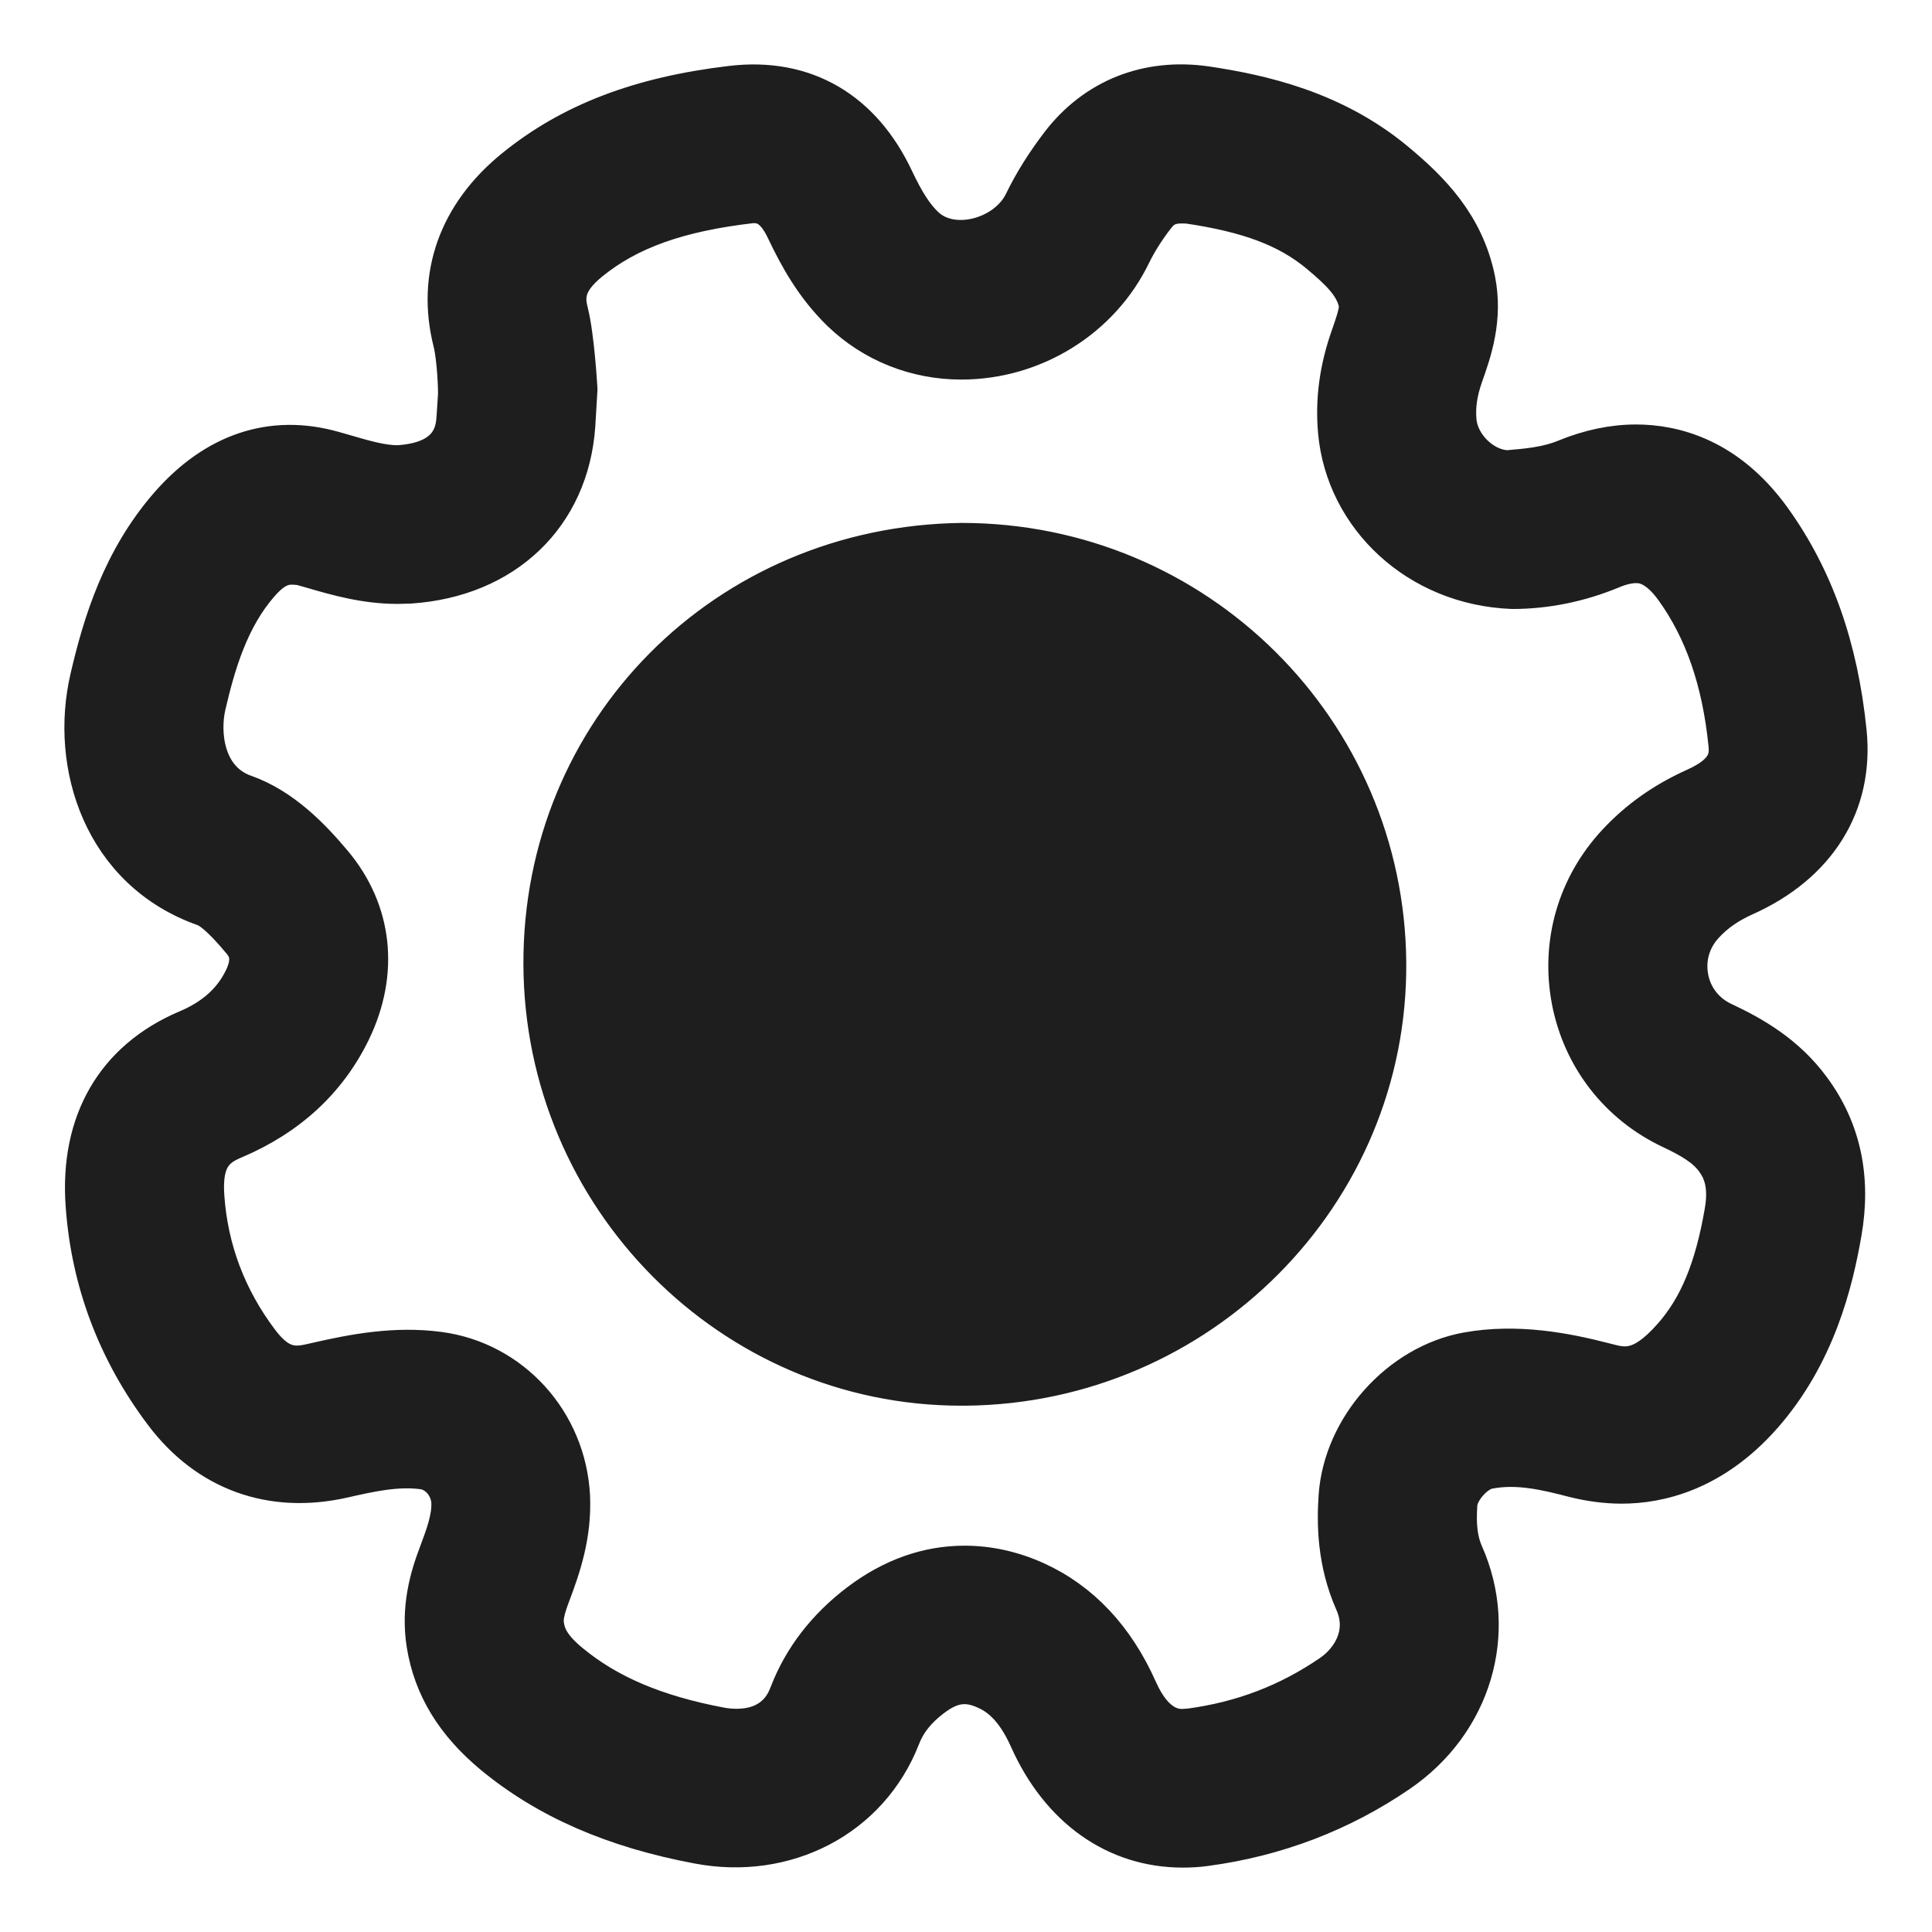 <svg width="24" height="24" viewBox="0 0 24 24" fill="none" xmlns="http://www.w3.org/2000/svg">
<g id="Group 1018">
<g id="Vector">
<mask id="path-1-outside-1_1_748" maskUnits="userSpaceOnUse" x="0" y="0" width="24" height="24" fill="black">
<rect fill="white" width="24" height="24"/>
<path d="M14.693 23C13.843 23 13.132 22.496 12.74 21.615C12.563 21.219 12.365 21.092 12.232 21.032C11.998 20.925 11.825 20.955 11.6 21.126C11.419 21.264 11.298 21.416 11.231 21.591C10.829 22.624 9.765 23.162 8.663 22.952C7.612 22.755 6.774 22.389 6.101 21.833C5.616 21.431 5.338 20.974 5.251 20.435C5.176 19.969 5.294 19.575 5.405 19.284C5.496 19.043 5.566 18.845 5.558 18.662C5.548 18.482 5.413 18.323 5.249 18.301C4.931 18.259 4.602 18.333 4.276 18.407C3.362 18.615 2.55 18.316 1.997 17.58C1.413 16.804 1.082 15.926 1.015 14.971C0.94 13.923 1.399 13.133 2.308 12.748C2.632 12.611 2.854 12.412 2.985 12.143C3.101 11.906 3.033 11.793 2.959 11.707C2.703 11.4 2.579 11.325 2.527 11.306C1.233 10.851 0.816 9.506 1.071 8.415C1.23 7.727 1.474 6.933 2.064 6.253C2.651 5.579 3.373 5.335 4.158 5.559L4.305 5.601C4.547 5.672 4.756 5.731 4.941 5.731C5.588 5.691 5.612 5.332 5.623 5.178L5.64 4.918C5.646 4.862 5.63 4.454 5.581 4.259C5.37 3.423 5.646 2.642 6.361 2.061C7.07 1.485 7.932 1.154 9.076 1.018C10.016 0.905 10.742 1.344 11.148 2.208C11.281 2.488 11.387 2.654 11.515 2.777C11.836 3.086 12.479 2.905 12.677 2.494C12.797 2.246 12.953 1.999 13.138 1.757C13.582 1.182 14.242 0.916 14.989 1.023C15.684 1.127 16.584 1.328 17.36 1.972C17.803 2.339 18.233 2.775 18.374 3.465C18.474 3.961 18.329 4.377 18.221 4.68C18.151 4.88 18.126 5.053 18.142 5.227C18.168 5.513 18.446 5.783 18.725 5.793C18.973 5.772 19.215 5.75 19.433 5.659C19.733 5.536 20.033 5.473 20.323 5.473C20.797 5.473 21.479 5.638 22.044 6.423C22.573 7.158 22.881 8.029 22.988 9.085C23.082 10.003 22.607 10.767 21.686 11.177C21.489 11.266 21.335 11.373 21.208 11.51C21.045 11.684 20.979 11.912 21.023 12.141C21.065 12.365 21.209 12.55 21.416 12.649C21.791 12.824 22.216 13.065 22.537 13.505C22.916 14.019 23.047 14.63 22.926 15.319C22.819 15.936 22.6 16.845 21.931 17.607C21.299 18.327 20.611 18.479 20.146 18.479C19.948 18.479 19.744 18.452 19.541 18.401C19.2 18.312 18.85 18.228 18.499 18.296C18.35 18.323 18.161 18.537 18.152 18.69C18.134 18.947 18.157 19.132 18.225 19.285C18.668 20.281 18.329 21.421 17.401 22.057C16.678 22.552 15.865 22.863 14.982 22.981C14.884 22.995 14.787 23 14.693 23ZM11.983 19.401C12.284 19.401 12.586 19.467 12.882 19.6C13.451 19.858 13.887 20.322 14.178 20.978C14.38 21.429 14.616 21.429 14.693 21.429L14.772 21.424C15.416 21.338 15.985 21.121 16.51 20.761C16.739 20.605 16.949 20.289 16.785 19.92C16.556 19.403 16.558 18.91 16.58 18.584C16.64 17.709 17.36 16.905 18.218 16.75C18.843 16.637 19.456 16.756 19.933 16.879C20.157 16.934 20.349 17.024 20.746 16.572C21.061 16.214 21.254 15.744 21.374 15.05C21.433 14.716 21.352 14.55 21.267 14.433C21.158 14.284 20.978 14.179 20.742 14.068C20.076 13.754 19.614 13.158 19.475 12.436C19.337 11.71 19.548 10.983 20.053 10.442C20.323 10.152 20.645 9.922 21.04 9.744C21.454 9.56 21.434 9.369 21.422 9.242C21.343 8.467 21.128 7.844 20.764 7.339C20.551 7.044 20.385 7.044 20.323 7.044C20.241 7.044 20.144 7.066 20.038 7.111C19.632 7.279 19.21 7.365 18.788 7.365C17.589 7.321 16.671 6.445 16.573 5.367C16.537 4.968 16.59 4.572 16.736 4.161C16.789 4.007 16.845 3.85 16.83 3.778C16.788 3.572 16.63 3.409 16.354 3.18C15.976 2.867 15.499 2.688 14.756 2.578C14.569 2.567 14.481 2.594 14.388 2.714C14.267 2.871 14.169 3.026 14.095 3.177C13.703 3.99 12.857 4.515 11.942 4.515C11.367 4.515 10.826 4.299 10.419 3.907C10.078 3.576 9.877 3.201 9.723 2.878C9.58 2.572 9.438 2.572 9.346 2.572C8.428 2.677 7.823 2.9 7.356 3.279C7.051 3.528 7.063 3.697 7.109 3.878C7.183 4.174 7.219 4.79 7.219 4.79L7.222 4.836L7.195 5.289C7.115 6.43 6.29 7.219 5.093 7.298L4.941 7.302C4.532 7.302 4.178 7.2 3.866 7.109L3.728 7.07C3.572 7.052 3.457 7.049 3.254 7.282C2.891 7.7 2.727 8.245 2.605 8.771C2.527 9.104 2.582 9.66 3.052 9.825C3.534 9.995 3.901 10.381 4.168 10.699C4.678 11.308 4.762 12.085 4.401 12.83C4.1 13.448 3.603 13.906 2.923 14.194C2.719 14.281 2.553 14.391 2.587 14.861C2.632 15.511 2.857 16.107 3.256 16.637C3.515 16.981 3.693 16.93 3.923 16.877C4.384 16.771 4.907 16.671 5.457 16.744C6.379 16.865 7.083 17.641 7.13 18.588C7.151 19.073 7.016 19.473 6.876 19.841C6.814 20.007 6.793 20.106 6.807 20.185C6.824 20.299 6.873 20.431 7.108 20.625C7.574 21.011 8.162 21.259 8.956 21.409C9.02 21.421 9.084 21.427 9.148 21.427C9.604 21.427 9.723 21.125 9.761 21.026C9.933 20.579 10.232 20.19 10.648 19.875C11.065 19.56 11.513 19.401 11.983 19.401Z"/>
</mask>
<path d="M14.693 23C13.843 23 13.132 22.496 12.74 21.615C12.563 21.219 12.365 21.092 12.232 21.032C11.998 20.925 11.825 20.955 11.6 21.126C11.419 21.264 11.298 21.416 11.231 21.591C10.829 22.624 9.765 23.162 8.663 22.952C7.612 22.755 6.774 22.389 6.101 21.833C5.616 21.431 5.338 20.974 5.251 20.435C5.176 19.969 5.294 19.575 5.405 19.284C5.496 19.043 5.566 18.845 5.558 18.662C5.548 18.482 5.413 18.323 5.249 18.301C4.931 18.259 4.602 18.333 4.276 18.407C3.362 18.615 2.55 18.316 1.997 17.58C1.413 16.804 1.082 15.926 1.015 14.971C0.94 13.923 1.399 13.133 2.308 12.748C2.632 12.611 2.854 12.412 2.985 12.143C3.101 11.906 3.033 11.793 2.959 11.707C2.703 11.4 2.579 11.325 2.527 11.306C1.233 10.851 0.816 9.506 1.071 8.415C1.23 7.727 1.474 6.933 2.064 6.253C2.651 5.579 3.373 5.335 4.158 5.559L4.305 5.601C4.547 5.672 4.756 5.731 4.941 5.731C5.588 5.691 5.612 5.332 5.623 5.178L5.64 4.918C5.646 4.862 5.63 4.454 5.581 4.259C5.37 3.423 5.646 2.642 6.361 2.061C7.07 1.485 7.932 1.154 9.076 1.018C10.016 0.905 10.742 1.344 11.148 2.208C11.281 2.488 11.387 2.654 11.515 2.777C11.836 3.086 12.479 2.905 12.677 2.494C12.797 2.246 12.953 1.999 13.138 1.757C13.582 1.182 14.242 0.916 14.989 1.023C15.684 1.127 16.584 1.328 17.36 1.972C17.803 2.339 18.233 2.775 18.374 3.465C18.474 3.961 18.329 4.377 18.221 4.68C18.151 4.88 18.126 5.053 18.142 5.227C18.168 5.513 18.446 5.783 18.725 5.793C18.973 5.772 19.215 5.75 19.433 5.659C19.733 5.536 20.033 5.473 20.323 5.473C20.797 5.473 21.479 5.638 22.044 6.423C22.573 7.158 22.881 8.029 22.988 9.085C23.082 10.003 22.607 10.767 21.686 11.177C21.489 11.266 21.335 11.373 21.208 11.51C21.045 11.684 20.979 11.912 21.023 12.141C21.065 12.365 21.209 12.55 21.416 12.649C21.791 12.824 22.216 13.065 22.537 13.505C22.916 14.019 23.047 14.63 22.926 15.319C22.819 15.936 22.6 16.845 21.931 17.607C21.299 18.327 20.611 18.479 20.146 18.479C19.948 18.479 19.744 18.452 19.541 18.401C19.2 18.312 18.85 18.228 18.499 18.296C18.35 18.323 18.161 18.537 18.152 18.69C18.134 18.947 18.157 19.132 18.225 19.285C18.668 20.281 18.329 21.421 17.401 22.057C16.678 22.552 15.865 22.863 14.982 22.981C14.884 22.995 14.787 23 14.693 23ZM11.983 19.401C12.284 19.401 12.586 19.467 12.882 19.6C13.451 19.858 13.887 20.322 14.178 20.978C14.38 21.429 14.616 21.429 14.693 21.429L14.772 21.424C15.416 21.338 15.985 21.121 16.51 20.761C16.739 20.605 16.949 20.289 16.785 19.92C16.556 19.403 16.558 18.91 16.58 18.584C16.64 17.709 17.36 16.905 18.218 16.75C18.843 16.637 19.456 16.756 19.933 16.879C20.157 16.934 20.349 17.024 20.746 16.572C21.061 16.214 21.254 15.744 21.374 15.05C21.433 14.716 21.352 14.55 21.267 14.433C21.158 14.284 20.978 14.179 20.742 14.068C20.076 13.754 19.614 13.158 19.475 12.436C19.337 11.71 19.548 10.983 20.053 10.442C20.323 10.152 20.645 9.922 21.04 9.744C21.454 9.56 21.434 9.369 21.422 9.242C21.343 8.467 21.128 7.844 20.764 7.339C20.551 7.044 20.385 7.044 20.323 7.044C20.241 7.044 20.144 7.066 20.038 7.111C19.632 7.279 19.21 7.365 18.788 7.365C17.589 7.321 16.671 6.445 16.573 5.367C16.537 4.968 16.59 4.572 16.736 4.161C16.789 4.007 16.845 3.85 16.83 3.778C16.788 3.572 16.63 3.409 16.354 3.18C15.976 2.867 15.499 2.688 14.756 2.578C14.569 2.567 14.481 2.594 14.388 2.714C14.267 2.871 14.169 3.026 14.095 3.177C13.703 3.99 12.857 4.515 11.942 4.515C11.367 4.515 10.826 4.299 10.419 3.907C10.078 3.576 9.877 3.201 9.723 2.878C9.58 2.572 9.438 2.572 9.346 2.572C8.428 2.677 7.823 2.9 7.356 3.279C7.051 3.528 7.063 3.697 7.109 3.878C7.183 4.174 7.219 4.79 7.219 4.79L7.222 4.836L7.195 5.289C7.115 6.43 6.29 7.219 5.093 7.298L4.941 7.302C4.532 7.302 4.178 7.2 3.866 7.109L3.728 7.07C3.572 7.052 3.457 7.049 3.254 7.282C2.891 7.7 2.727 8.245 2.605 8.771C2.527 9.104 2.582 9.66 3.052 9.825C3.534 9.995 3.901 10.381 4.168 10.699C4.678 11.308 4.762 12.085 4.401 12.83C4.1 13.448 3.603 13.906 2.923 14.194C2.719 14.281 2.553 14.391 2.587 14.861C2.632 15.511 2.857 16.107 3.256 16.637C3.515 16.981 3.693 16.93 3.923 16.877C4.384 16.771 4.907 16.671 5.457 16.744C6.379 16.865 7.083 17.641 7.13 18.588C7.151 19.073 7.016 19.473 6.876 19.841C6.814 20.007 6.793 20.106 6.807 20.185C6.824 20.299 6.873 20.431 7.108 20.625C7.574 21.011 8.162 21.259 8.956 21.409C9.02 21.421 9.084 21.427 9.148 21.427C9.604 21.427 9.723 21.125 9.761 21.026C9.933 20.579 10.232 20.19 10.648 19.875C11.065 19.56 11.513 19.401 11.983 19.401Z" fill="#1E1E1E"/>
<path d="M14.693 23C13.843 23 13.132 22.496 12.74 21.615C12.563 21.219 12.365 21.092 12.232 21.032C11.998 20.925 11.825 20.955 11.6 21.126C11.419 21.264 11.298 21.416 11.231 21.591C10.829 22.624 9.765 23.162 8.663 22.952C7.612 22.755 6.774 22.389 6.101 21.833C5.616 21.431 5.338 20.974 5.251 20.435C5.176 19.969 5.294 19.575 5.405 19.284C5.496 19.043 5.566 18.845 5.558 18.662C5.548 18.482 5.413 18.323 5.249 18.301C4.931 18.259 4.602 18.333 4.276 18.407C3.362 18.615 2.55 18.316 1.997 17.58C1.413 16.804 1.082 15.926 1.015 14.971C0.94 13.923 1.399 13.133 2.308 12.748C2.632 12.611 2.854 12.412 2.985 12.143C3.101 11.906 3.033 11.793 2.959 11.707C2.703 11.4 2.579 11.325 2.527 11.306C1.233 10.851 0.816 9.506 1.071 8.415C1.23 7.727 1.474 6.933 2.064 6.253C2.651 5.579 3.373 5.335 4.158 5.559L4.305 5.601C4.547 5.672 4.756 5.731 4.941 5.731C5.588 5.691 5.612 5.332 5.623 5.178L5.64 4.918C5.646 4.862 5.63 4.454 5.581 4.259C5.37 3.423 5.646 2.642 6.361 2.061C7.07 1.485 7.932 1.154 9.076 1.018C10.016 0.905 10.742 1.344 11.148 2.208C11.281 2.488 11.387 2.654 11.515 2.777C11.836 3.086 12.479 2.905 12.677 2.494C12.797 2.246 12.953 1.999 13.138 1.757C13.582 1.182 14.242 0.916 14.989 1.023C15.684 1.127 16.584 1.328 17.36 1.972C17.803 2.339 18.233 2.775 18.374 3.465C18.474 3.961 18.329 4.377 18.221 4.68C18.151 4.88 18.126 5.053 18.142 5.227C18.168 5.513 18.446 5.783 18.725 5.793C18.973 5.772 19.215 5.75 19.433 5.659C19.733 5.536 20.033 5.473 20.323 5.473C20.797 5.473 21.479 5.638 22.044 6.423C22.573 7.158 22.881 8.029 22.988 9.085C23.082 10.003 22.607 10.767 21.686 11.177C21.489 11.266 21.335 11.373 21.208 11.51C21.045 11.684 20.979 11.912 21.023 12.141C21.065 12.365 21.209 12.55 21.416 12.649C21.791 12.824 22.216 13.065 22.537 13.505C22.916 14.019 23.047 14.63 22.926 15.319C22.819 15.936 22.6 16.845 21.931 17.607C21.299 18.327 20.611 18.479 20.146 18.479C19.948 18.479 19.744 18.452 19.541 18.401C19.2 18.312 18.85 18.228 18.499 18.296C18.35 18.323 18.161 18.537 18.152 18.69C18.134 18.947 18.157 19.132 18.225 19.285C18.668 20.281 18.329 21.421 17.401 22.057C16.678 22.552 15.865 22.863 14.982 22.981C14.884 22.995 14.787 23 14.693 23ZM11.983 19.401C12.284 19.401 12.586 19.467 12.882 19.6C13.451 19.858 13.887 20.322 14.178 20.978C14.38 21.429 14.616 21.429 14.693 21.429L14.772 21.424C15.416 21.338 15.985 21.121 16.51 20.761C16.739 20.605 16.949 20.289 16.785 19.92C16.556 19.403 16.558 18.91 16.58 18.584C16.64 17.709 17.36 16.905 18.218 16.75C18.843 16.637 19.456 16.756 19.933 16.879C20.157 16.934 20.349 17.024 20.746 16.572C21.061 16.214 21.254 15.744 21.374 15.05C21.433 14.716 21.352 14.55 21.267 14.433C21.158 14.284 20.978 14.179 20.742 14.068C20.076 13.754 19.614 13.158 19.475 12.436C19.337 11.71 19.548 10.983 20.053 10.442C20.323 10.152 20.645 9.922 21.04 9.744C21.454 9.56 21.434 9.369 21.422 9.242C21.343 8.467 21.128 7.844 20.764 7.339C20.551 7.044 20.385 7.044 20.323 7.044C20.241 7.044 20.144 7.066 20.038 7.111C19.632 7.279 19.21 7.365 18.788 7.365C17.589 7.321 16.671 6.445 16.573 5.367C16.537 4.968 16.59 4.572 16.736 4.161C16.789 4.007 16.845 3.85 16.83 3.778C16.788 3.572 16.63 3.409 16.354 3.18C15.976 2.867 15.499 2.688 14.756 2.578C14.569 2.567 14.481 2.594 14.388 2.714C14.267 2.871 14.169 3.026 14.095 3.177C13.703 3.99 12.857 4.515 11.942 4.515C11.367 4.515 10.826 4.299 10.419 3.907C10.078 3.576 9.877 3.201 9.723 2.878C9.58 2.572 9.438 2.572 9.346 2.572C8.428 2.677 7.823 2.9 7.356 3.279C7.051 3.528 7.063 3.697 7.109 3.878C7.183 4.174 7.219 4.79 7.219 4.79L7.222 4.836L7.195 5.289C7.115 6.43 6.29 7.219 5.093 7.298L4.941 7.302C4.532 7.302 4.178 7.2 3.866 7.109L3.728 7.07C3.572 7.052 3.457 7.049 3.254 7.282C2.891 7.7 2.727 8.245 2.605 8.771C2.527 9.104 2.582 9.66 3.052 9.825C3.534 9.995 3.901 10.381 4.168 10.699C4.678 11.308 4.762 12.085 4.401 12.83C4.1 13.448 3.603 13.906 2.923 14.194C2.719 14.281 2.553 14.391 2.587 14.861C2.632 15.511 2.857 16.107 3.256 16.637C3.515 16.981 3.693 16.93 3.923 16.877C4.384 16.771 4.907 16.671 5.457 16.744C6.379 16.865 7.083 17.641 7.13 18.588C7.151 19.073 7.016 19.473 6.876 19.841C6.814 20.007 6.793 20.106 6.807 20.185C6.824 20.299 6.873 20.431 7.108 20.625C7.574 21.011 8.162 21.259 8.956 21.409C9.02 21.421 9.084 21.427 9.148 21.427C9.604 21.427 9.723 21.125 9.761 21.026C9.933 20.579 10.232 20.19 10.648 19.875C11.065 19.56 11.513 19.401 11.983 19.401Z" stroke="#1E1E1E" stroke-width="0.4" mask="url(#path-1-outside-1_1_748)"/>
</g>
<path id="Vector_2" d="M17.369 11.954C17.345 8.999 14.943 6.596 11.947 6.596L11.946 6.596C8.94 6.634 6.592 8.997 6.602 11.978C6.612 14.945 9.006 17.362 11.942 17.362L11.996 17.362L11.997 17.362C14.982 17.333 17.394 14.908 17.369 11.954ZM17.369 11.954L17.269 11.955M17.369 11.954C17.369 11.954 17.369 11.954 17.369 11.954L17.269 11.955M17.269 11.955C17.246 9.055 14.888 6.696 11.947 6.696C8.996 6.733 6.692 9.052 6.702 11.978C6.711 14.891 9.062 17.262 11.942 17.262H11.996C14.928 17.233 17.293 14.853 17.269 11.955ZM8.376 11.972C8.37 9.977 9.944 8.392 12.015 8.367C13.971 8.367 15.578 9.982 15.594 11.969C15.61 13.945 13.991 15.571 11.979 15.591H11.942C9.984 15.591 8.383 13.969 8.376 11.972Z" fill="#1E1E1E" stroke="#1E1E1E" stroke-width="0.2"/>
</g>
</svg>

